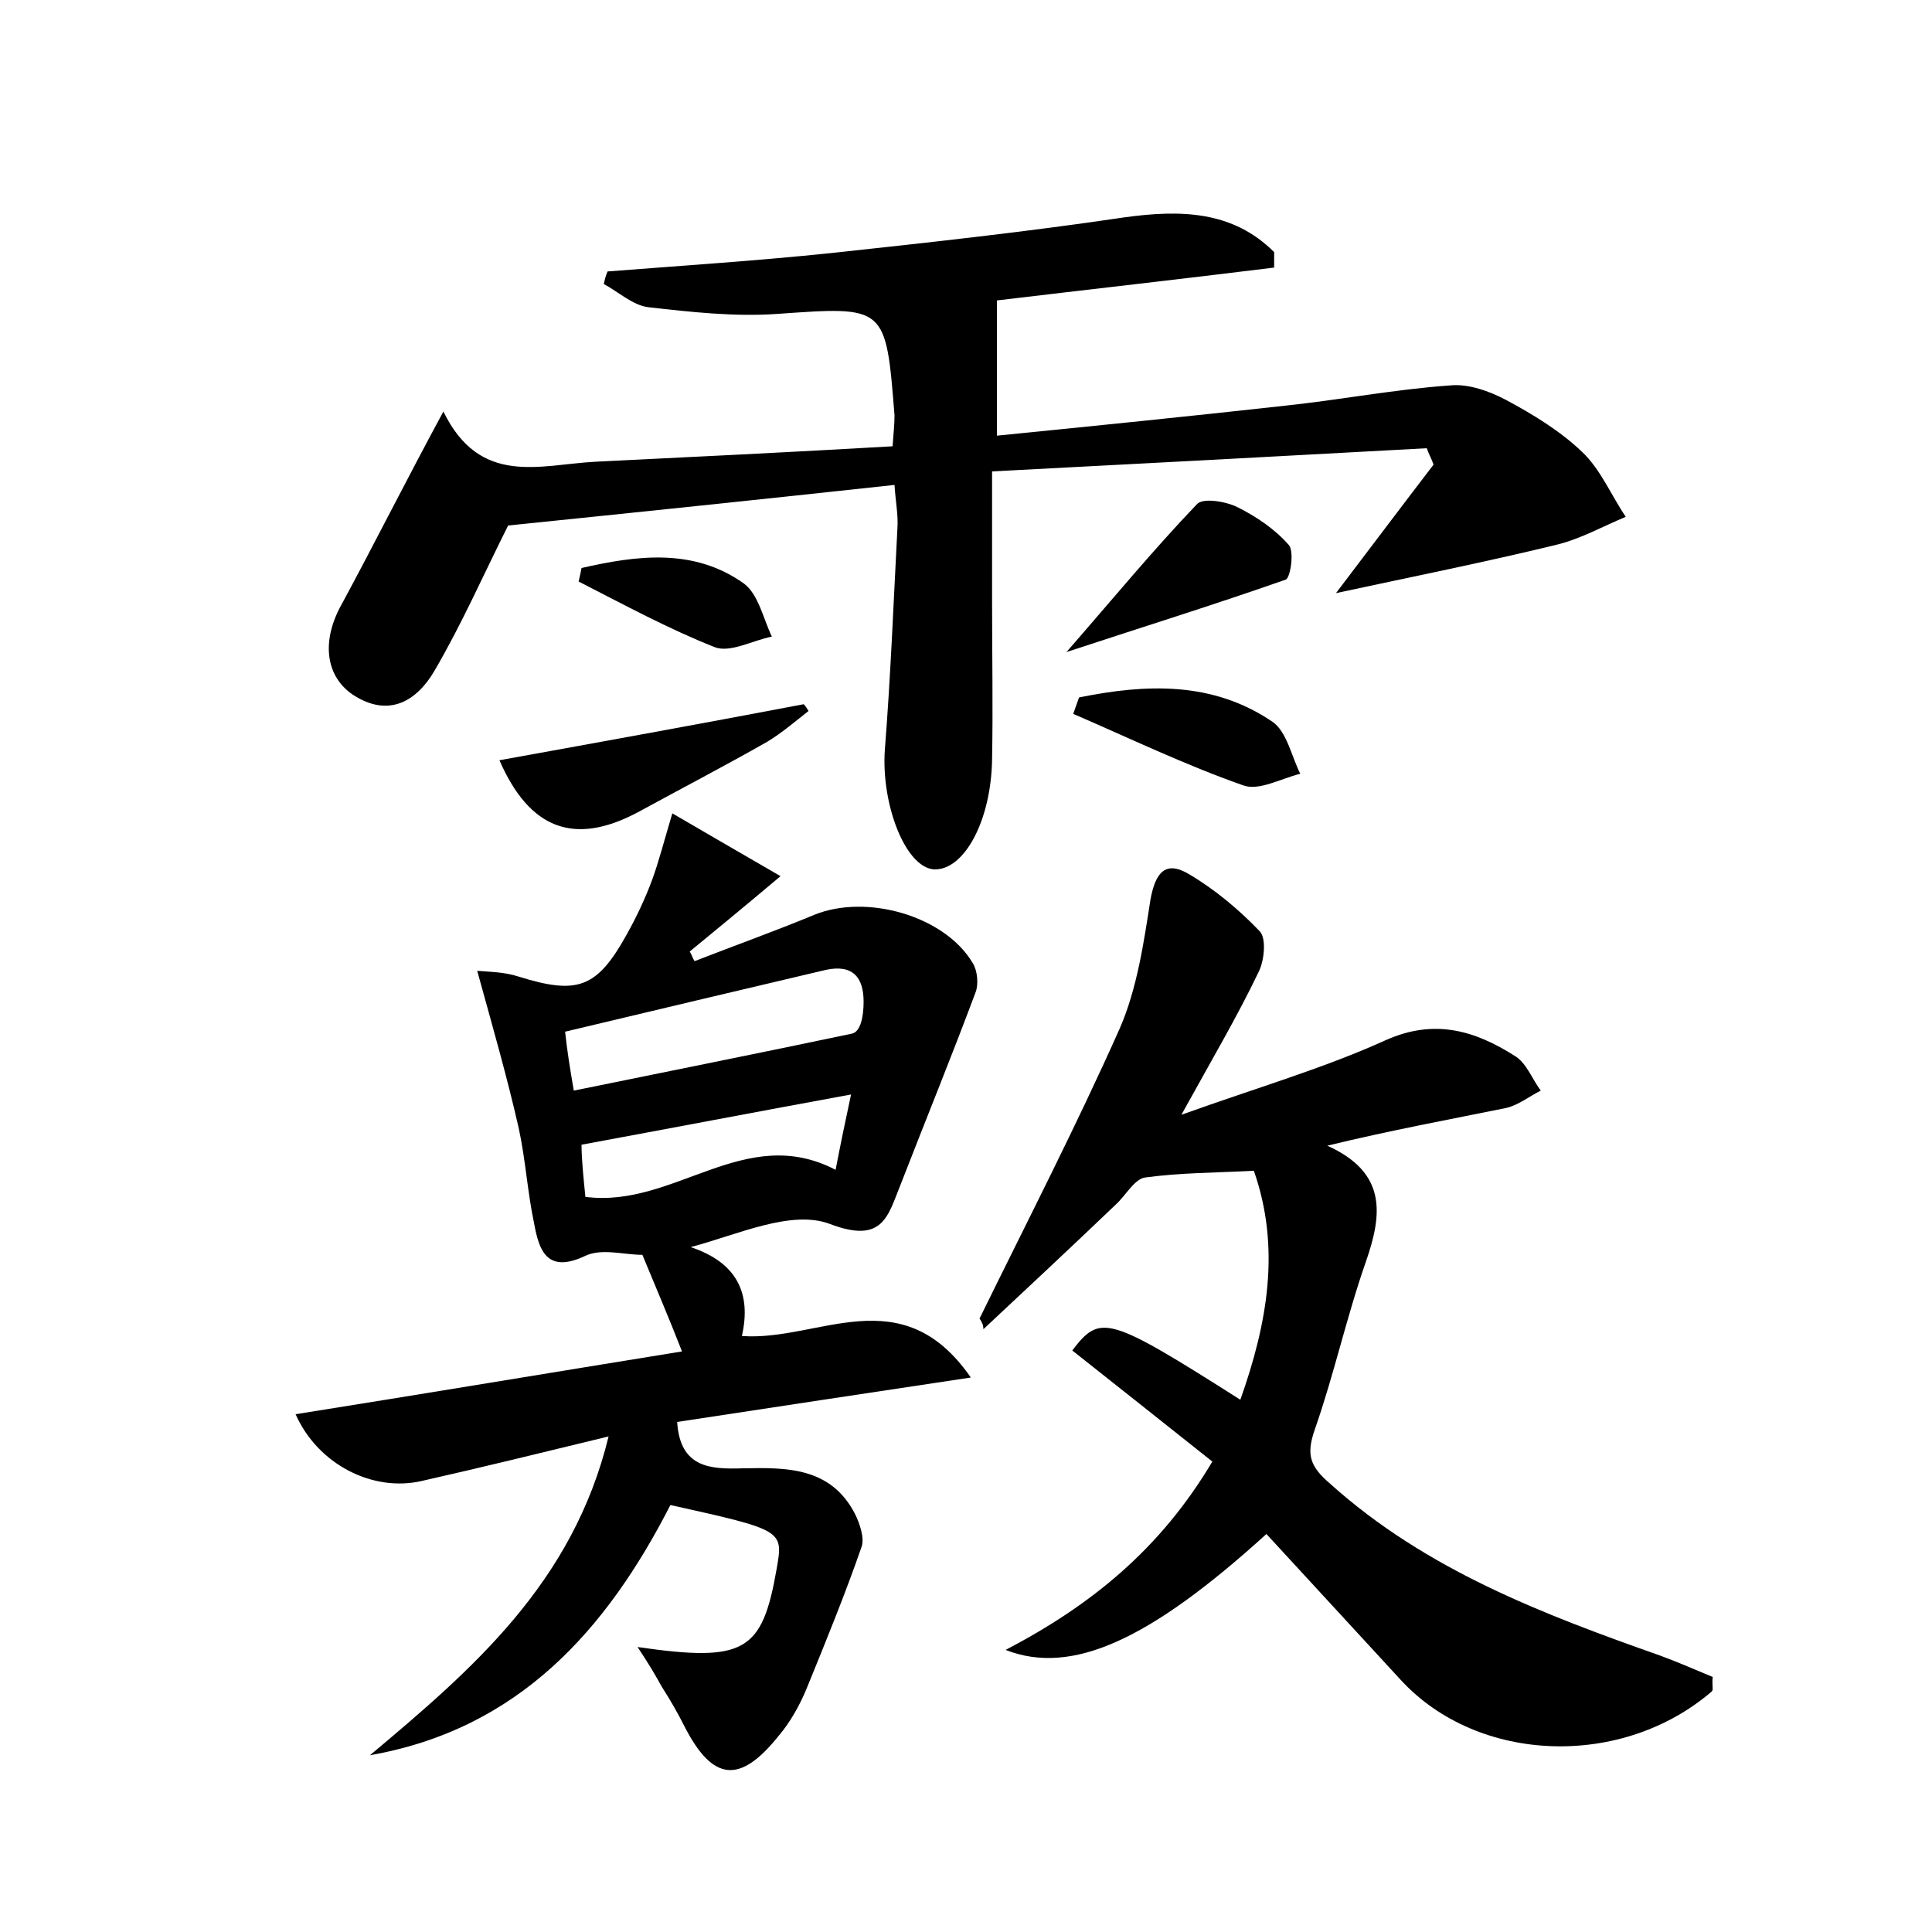 <?xml version="1.0" encoding="utf-8"?>
<!-- Generator: Adobe Illustrator 22.0.0, SVG Export Plug-In . SVG Version: 6.00 Build 0)  -->
<svg version="1.1" id="图层_1" xmlns="http://www.w3.org/2000/svg" xmlns:xlink="http://www.w3.org/1999/xlink" x="0px" y="0px"
	 viewBox="0 0 200 200" style="enable-background:new 0 0 200 200;" xml:space="preserve">
<style type="text/css">
	.st0{fill:#FFFFFF;}
</style>
<g>
	
	<path d="M66,170.5c11.1,1.6,12.9,0.5,14.4-8.1c0.7-4,0.7-4-11-6.6c-6.6,12.9-15.7,23.2-31.1,25.9c10.6-8.9,21-17.8,24.7-33
		c-7,1.7-13.1,3.2-19.3,4.6c-5.1,1.2-10.8-1.7-13.1-6.9c13.2-2.1,26.4-4.3,40-6.5c-1.4-3.6-2.7-6.6-4.1-10c-1.9,0-4.2-0.7-5.9,0.1
		c-4,1.9-4.8-0.6-5.3-3.3c-0.7-3.3-0.9-6.7-1.6-9.9c-1.2-5.3-2.7-10.5-4.3-16.3c1.1,0.1,2.8,0.1,4.3,0.6c6.1,1.9,8.1,1.2,11.2-4.4
		c1-1.8,1.9-3.7,2.6-5.6c0.7-1.9,1.2-3.9,2.1-6.9c3.8,2.2,7.2,4.2,11.2,6.5c-3.8,3.2-6.6,5.5-9.4,7.8c0.2,0.3,0.3,0.7,0.5,1
		c4.1-1.6,8.3-3.1,12.4-4.8c5.4-2.2,13.5,0.1,16.4,5c0.5,0.8,0.6,2.2,0.3,3c-2.5,6.7-5.2,13.3-7.8,20c-1.3,3.2-1.8,6.1-7.3,4
		c-4-1.5-9.5,1.1-14.4,2.4c4.8,1.6,6.3,4.8,5.3,9.2c7.9,0.6,16.5-6.1,23.7,4.3c-10.7,1.6-20.5,3.1-30.4,4.6c0.3,4.8,3.5,4.9,6.8,4.8
		c4.6-0.1,9.1-0.1,11.6,4.7c0.5,1,1,2.5,0.7,3.4c-1.7,4.9-3.7,9.8-5.7,14.7c-0.7,1.7-1.7,3.5-2.9,4.9c-4,5-6.8,4.7-9.7-0.9
		c-0.7-1.4-1.5-2.8-2.4-4.2C67.9,173.5,67.2,172.3,66,170.5z M59.4,112.9c9.8-2,19.3-3.9,28.8-5.9c0.9-0.2,1.2-1.8,1.2-3.3
		c0-2.5-1.1-3.9-3.9-3.3c-8.9,2.1-17.8,4.2-27,6.4C58.7,108.7,59,110.6,59.4,112.9z M60.6,123.9c9.2,1.2,16.5-7.7,25.9-2.8
		c0.5-2.6,1-5,1.6-7.8c-9.8,1.8-18.7,3.5-27.9,5.2C60.2,120,60.4,121.9,60.6,123.9z"/>
	<path d="M45.9,42.6c3.8,7.8,10,5.5,15.7,5.2c10.2-0.5,20.4-1,30.8-1.6c0.1-1.4,0.2-2.3,0.2-3.2c-0.9-11.4-0.9-11.3-12.2-10.5
		c-4.4,0.3-8.9-0.2-13.3-0.7c-1.6-0.2-3.1-1.6-4.6-2.4c0.1-0.4,0.2-0.9,0.4-1.3c7.7-0.6,15.4-1.1,23.1-1.9
		c10.2-1.1,20.3-2.2,30.4-3.7c5.8-0.8,11.2-0.7,15.5,3.6c0,0.5,0,1.1,0,1.6c-9.7,1.2-19.5,2.3-28.7,3.4c0,4.4,0,8.9,0,14
		c10-1,19.9-2,29.8-3.1c5.7-0.6,11.4-1.7,17.1-2.1c1.9-0.2,4.1,0.6,5.8,1.5c2.8,1.5,5.6,3.2,7.9,5.4c1.9,1.8,3,4.5,4.5,6.7
		c-2.4,1-4.7,2.3-7.2,2.9c-7.4,1.8-14.9,3.3-22.8,5c3.5-4.6,6.8-9,10.1-13.3c-0.2-0.6-0.5-1.1-0.7-1.7c-14.7,0.8-29.5,1.6-45,2.4
		c0,4.7,0,9.1,0,13.5c0,5.4,0.1,10.9,0,16.3c-0.1,6.4-2.9,11.5-6,11.4c-3-0.2-5.5-6.8-5.1-12.4c0.6-7.6,0.9-15.3,1.3-22.9
		c0.1-1.4-0.2-2.8-0.3-4.5c-13.8,1.5-27.3,2.9-40,4.2c-2.6,5.2-4.8,10.2-7.6,15c-1.8,3.1-4.7,5-8.5,2.5c-2.9-2-3.2-5.7-1.1-9.4
		C38.7,56.4,41.9,50,45.9,42.6z"/>
	<path d="M101.4,136.5c4.9-10,10-19.9,14.5-30c1.8-4.1,2.5-8.9,3.2-13.4c0.5-2.7,1.5-4.1,4-2.6c2.7,1.6,5.2,3.7,7.3,5.9
		c0.7,0.7,0.5,3-0.1,4.2c-2.2,4.6-4.8,9-8,14.8c7.8-2.8,14.7-4.8,21.1-7.7c5.1-2.3,9.3-1,13.4,1.6c1.2,0.7,1.8,2.4,2.7,3.6
		c-1.2,0.6-2.3,1.5-3.6,1.8c-5.9,1.2-11.9,2.3-18.5,3.9c6.2,2.8,5.7,7.1,4,12c-2,5.7-3.3,11.7-5.3,17.4c-0.9,2.6-0.5,3.8,1.6,5.6
		c9.9,8.9,22,13.5,34.2,17.8c1.9,0.7,3.7,1.5,5.4,2.2c-0.1,0.9,0.1,1.3-0.1,1.5c-9.3,8-24.2,7.5-32.2-1.2c-4.6-5-9.3-10.1-13.9-15.1
		c-12,10.9-20.1,14.7-27,12c8.8-4.6,16-10.4,21.4-19.5c-4.9-3.9-9.7-7.7-14.5-11.5c2.9-3.8,3.7-3.6,17.4,5.1
		c2.8-7.9,4.2-15.7,1.4-23.7c-3.9,0.2-7.7,0.2-11.3,0.7c-1.1,0.2-2,1.9-3,2.8c-4.5,4.3-9.1,8.6-13.7,12.9
		C101.8,137.1,101.6,136.8,101.4,136.5z"/>
	<path d="M51.7,78.7c10.5-1.9,21-3.8,31.5-5.8c0.2,0.2,0.3,0.4,0.5,0.7c-1.4,1.1-2.8,2.3-4.3,3.2c-4.4,2.5-9,4.9-13.4,7.3
		C59.4,87.6,54.8,85.8,51.7,78.7z"/>
	<path d="M110.4,67.5c4.8-5.5,9-10.6,13.5-15.3c0.6-0.7,3-0.3,4.2,0.3c2,1,3.9,2.3,5.3,3.9c0.6,0.6,0.2,3.4-0.3,3.6
		C125.7,62.6,118.3,64.9,110.4,67.5z"/>
	<path d="M111.7,72.2c6.9-1.4,13.8-1.7,20,2.5c1.5,1,2,3.6,2.9,5.4c-2,0.5-4.3,1.8-5.9,1.2c-6-2.1-11.8-4.9-17.6-7.4
		C111.3,73.3,111.5,72.8,111.7,72.2z"/>
	<path d="M60.2,58.8c5.7-1.3,11.6-2.1,16.8,1.6c1.5,1.1,2,3.6,2.9,5.5c-2,0.4-4.3,1.7-5.9,1.1c-4.8-1.9-9.4-4.4-14.1-6.8
		C60,59.8,60.1,59.3,60.2,58.8z"/>
	
	
</g>
</svg>

